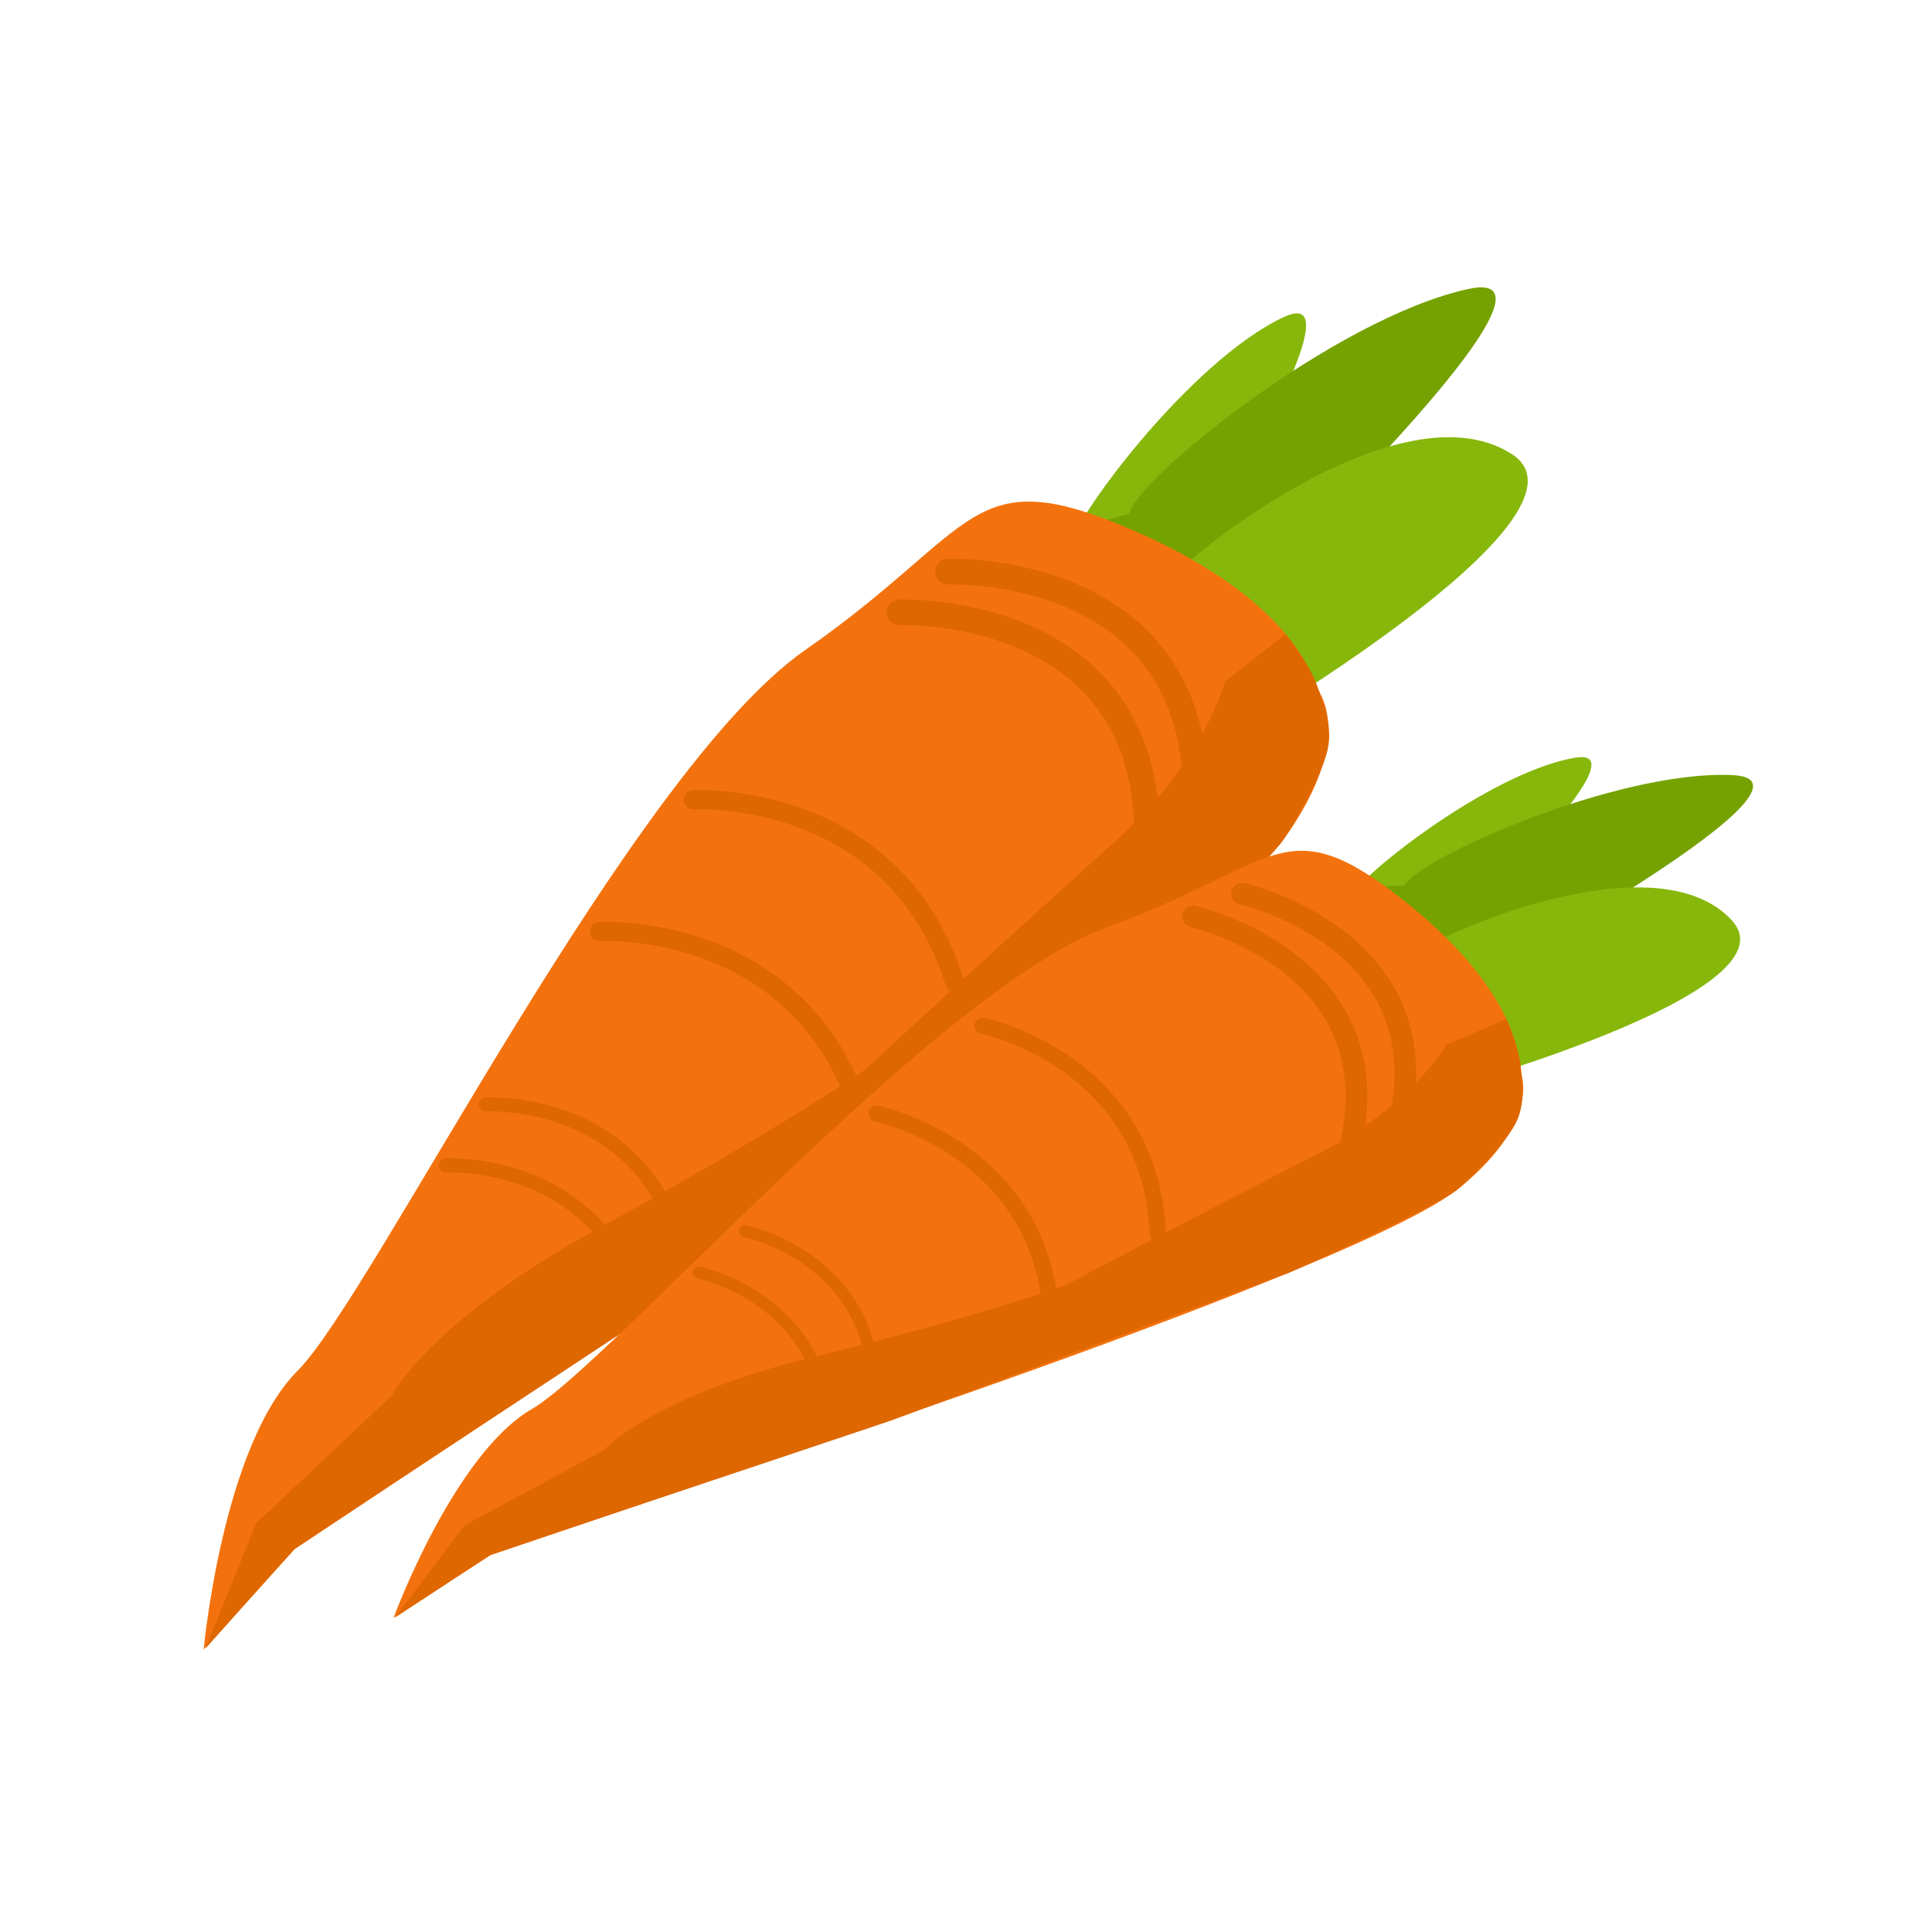 <?xml version="1.0" encoding="UTF-8" standalone="no"?>
<!-- Created with Inkscape (http://www.inkscape.org/) -->

<svg
   xmlns:dc="http://purl.org/dc/elements/1.1/"
   xmlns:cc="http://creativecommons.org/ns#"
   xmlns:rdf="http://www.w3.org/1999/02/22-rdf-syntax-ns#"
   xmlns:svg="http://www.w3.org/2000/svg"
   xmlns="http://www.w3.org/2000/svg"
   xmlns:xlink="http://www.w3.org/1999/xlink"
   xmlns:sodipodi="http://sodipodi.sourceforge.net/DTD/sodipodi-0.dtd"
   xmlns:inkscape="http://www.inkscape.org/namespaces/inkscape"
   width="120"
   height="120"
   id="svg3841"
   version="1.1"
   inkscape:version="0.48.3.1 r9886"
   sodipodi:docname="zanahoria.svg"
   inkscape:export-filename="/home/diego/Mis producciones/juego/pics/zanahoria.png"
   inkscape:export-xdpi="90"
   inkscape:export-ydpi="90">
  <defs
     id="defs3843">
    <linearGradient
       id="linearGradient4453">
      <stop
         style="stop-color:#f3ad26;stop-opacity:1;"
         offset="0"
         id="stop4455" />
      <stop
         style="stop-color:#ffffff;stop-opacity:1;"
         offset="1"
         id="stop4457" />
    </linearGradient>
    <linearGradient
       inkscape:collect="always"
       xlink:href="#linearGradient4453"
       id="linearGradient4459"
       x1="381.429"
       y1="148.076"
       x2="377.857"
       y2="393.791"
       gradientUnits="userSpaceOnUse"
       gradientTransform="translate(1.429,41.429)" />
    <linearGradient
       inkscape:collect="always"
       xlink:href="#linearGradient4453"
       id="linearGradient4682"
       gradientUnits="userSpaceOnUse"
       gradientTransform="translate(1.429,41.429)"
       x1="381.429"
       y1="148.076"
       x2="377.857"
       y2="393.791" />
    <linearGradient
       y2="632.761"
       x2="451.228"
       y1="632.761"
       x1="267.999"
       gradientTransform="translate(239.801,-24.387)"
       gradientUnits="userSpaceOnUse"
       id="linearGradient3046"
       xlink:href="#linearGradient2917"
       inkscape:collect="always" />
    <inkscape:perspective
       sodipodi:type="inkscape:persp3d"
       inkscape:vp_x="0 : 0.5 : 1"
       inkscape:vp_y="0 : 1000 : 0"
       inkscape:vp_z="1 : 0.5 : 1"
       inkscape:persp3d-origin="0.5 : 0.33333333 : 1"
       id="perspective2824" />
    <inkscape:perspective
       id="perspective10"
       inkscape:persp3d-origin="372.04724 : 350.78739 : 1"
       inkscape:vp_z="744.09448 : 526.18109 : 1"
       inkscape:vp_y="0 : 1000 : 0"
       inkscape:vp_x="0 : 526.18109 : 1"
       sodipodi:type="inkscape:persp3d" />
    <linearGradient
       id="linearGradient2917">
      <stop
         id="stop2919"
         offset="0"
         style="stop-color:#999999;stop-opacity:1;" />
      <stop
         style="stop-color:#ececec;stop-opacity:1"
         offset="0.327"
         id="stop2925" />
      <stop
         id="stop2921"
         offset="1"
         style="stop-color:#999999;stop-opacity:1" />
    </linearGradient>
    <linearGradient
       y2="632.761"
       x2="451.228"
       y1="632.761"
       x1="267.999"
       gradientTransform="translate(239.801,-24.387)"
       gradientUnits="userSpaceOnUse"
       id="linearGradient3046-8"
       xlink:href="#linearGradient2917-0"
       inkscape:collect="always" />
    <linearGradient
       id="linearGradient2917-0">
      <stop
         id="stop2919-4"
         offset="0"
         style="stop-color:#999999;stop-opacity:1;" />
      <stop
         style="stop-color:#ececec;stop-opacity:1"
         offset="0.327"
         id="stop2925-3" />
      <stop
         id="stop2921-8"
         offset="1"
         style="stop-color:#999999;stop-opacity:1" />
    </linearGradient>
    <linearGradient
       y2="632.761"
       x2="451.228"
       y1="632.761"
       x1="267.999"
       gradientTransform="translate(239.801,-24.387)"
       gradientUnits="userSpaceOnUse"
       id="linearGradient3046-8-3"
       xlink:href="#linearGradient2917-0-5"
       inkscape:collect="always" />
    <linearGradient
       id="linearGradient2917-0-5">
      <stop
         id="stop2919-4-1"
         offset="0"
         style="stop-color:#74ff00;stop-opacity:1;" />
      <stop
         style="stop-color:#fff000;stop-opacity:1;"
         offset="1"
         id="stop3869" />
    </linearGradient>
    <filter
       id="filter4366"
       style="color-interpolation-filters:sRGB;"
       inkscape:label="Drop Shadow">
      <feFlood
         id="feFlood4368"
         flood-opacity="0.731"
         flood-color="rgb(0,0,0)"
         result="flood" />
      <feComposite
         id="feComposite4370"
         in2="SourceGraphic"
         in="flood"
         operator="in"
         result="composite1" />
      <feGaussianBlur
         id="feGaussianBlur4372"
         in="composite"
         stdDeviation="0.1"
         result="blur" />
      <feOffset
         id="feOffset4374"
         dx="-6.38378e-16"
         dy="0.6"
         result="offset" />
      <feComposite
         id="feComposite4376"
         in2="offset"
         in="SourceGraphic"
         operator="over"
         result="composite2" />
    </filter>
    <filter
       id="filter4646"
       style="color-interpolation-filters:sRGB;"
       inkscape:label="Drop Shadow">
      <feFlood
         id="feFlood4648"
         flood-opacity="0.7"
         flood-color="rgb(0,0,0)"
         result="flood" />
      <feComposite
         id="feComposite4650"
         in2="SourceGraphic"
         in="flood"
         operator="in"
         result="composite1" />
      <feGaussianBlur
         id="feGaussianBlur4652"
         in="composite"
         stdDeviation="1"
         result="blur" />
      <feOffset
         id="feOffset4654"
         dx="-6.38378e-16"
         dy="2.77556e-17"
         result="offset" />
      <feComposite
         id="feComposite4656"
         in2="offset"
         in="SourceGraphic"
         operator="over"
         result="composite2" />
    </filter>
    <filter
       id="filter4211"
       style="color-interpolation-filters:sRGB;"
       inkscape:label="Drop Shadow">
      <feFlood
         id="feFlood4213"
         flood-opacity="0.7"
         flood-color="rgb(0,0,0)"
         result="flood" />
      <feComposite
         id="feComposite4215"
         in2="SourceGraphic"
         in="flood"
         operator="in"
         result="composite1" />
      <feGaussianBlur
         id="feGaussianBlur4217"
         in="composite"
         stdDeviation="1.5"
         result="blur" />
      <feOffset
         id="feOffset4219"
         dx="1.1"
         dy="0.3"
         result="offset" />
      <feComposite
         id="feComposite4221"
         in2="offset"
         in="SourceGraphic"
         operator="over"
         result="composite2" />
    </filter>
    <filter
       id="filter4223"
       style="color-interpolation-filters:sRGB;"
       inkscape:label="Drop Shadow">
      <feFlood
         id="feFlood4225"
         flood-opacity="0.7"
         flood-color="rgb(0,0,0)"
         result="flood" />
      <feComposite
         id="feComposite4227"
         in2="SourceGraphic"
         in="flood"
         operator="in"
         result="composite1" />
      <feGaussianBlur
         id="feGaussianBlur4229"
         in="composite"
         stdDeviation="1.5"
         result="blur" />
      <feOffset
         id="feOffset4231"
         dx="1.1"
         dy="0.3"
         result="offset" />
      <feComposite
         id="feComposite4233"
         in2="offset"
         in="SourceGraphic"
         operator="over"
         result="composite2" />
    </filter>
    <filter
       id="filter4235"
       style="color-interpolation-filters:sRGB;"
       inkscape:label="Drop Shadow">
      <feFlood
         id="feFlood4237"
         flood-opacity="0.7"
         flood-color="rgb(0,0,0)"
         result="flood" />
      <feComposite
         id="feComposite4239"
         in2="SourceGraphic"
         in="flood"
         operator="in"
         result="composite1" />
      <feGaussianBlur
         id="feGaussianBlur4241"
         in="composite"
         stdDeviation="1.5"
         result="blur" />
      <feOffset
         id="feOffset4243"
         dx="1.1"
         dy="0.3"
         result="offset" />
      <feComposite
         id="feComposite4245"
         in2="offset"
         in="SourceGraphic"
         operator="over"
         result="composite2" />
    </filter>
    <filter
       inkscape:collect="always"
       id="filter4251"
       x="-0.079"
       width="1.158"
       y="-0.441"
       height="1.881">
      <feGaussianBlur
         inkscape:collect="always"
         stdDeviation="1.652"
         id="feGaussianBlur4253" />
    </filter>
    <filter
       id="filter4765"
       style="color-interpolation-filters:sRGB;"
       inkscape:label="Drop Shadow">
      <feFlood
         id="feFlood4767"
         flood-opacity="0.7"
         flood-color="rgb(0,0,0)"
         result="flood" />
      <feComposite
         id="feComposite4769"
         in2="SourceGraphic"
         in="flood"
         operator="in"
         result="composite1" />
      <feGaussianBlur
         id="feGaussianBlur4771"
         in="composite"
         stdDeviation="1.5"
         result="blur" />
      <feOffset
         id="feOffset4773"
         dx="1.1"
         dy="0.3"
         result="offset" />
      <feComposite
         id="feComposite4775"
         in2="offset"
         in="SourceGraphic"
         operator="over"
         result="composite2" />
    </filter>
    <filter
       id="filter4777"
       style="color-interpolation-filters:sRGB;"
       inkscape:label="Drop Shadow">
      <feFlood
         id="feFlood4779"
         flood-opacity="0.7"
         flood-color="rgb(0,0,0)"
         result="flood" />
      <feComposite
         id="feComposite4781"
         in2="SourceGraphic"
         in="flood"
         operator="in"
         result="composite1" />
      <feGaussianBlur
         id="feGaussianBlur4783"
         in="composite"
         stdDeviation="1.5"
         result="blur" />
      <feOffset
         id="feOffset4785"
         dx="1.1"
         dy="0.3"
         result="offset" />
      <feComposite
         id="feComposite4787"
         in2="offset"
         in="SourceGraphic"
         operator="over"
         result="composite2" />
    </filter>
  </defs>
  <sodipodi:namedview
     id="base"
     pagecolor="#ffffff"
     bordercolor="#666666"
     borderopacity="1.0"
     inkscape:pageopacity="0.0"
     inkscape:pageshadow="2"
     inkscape:zoom="3.6251229"
     inkscape:cx="55.172013"
     inkscape:cy="56.529637"
     inkscape:document-units="px"
     inkscape:current-layer="g3970"
     showgrid="false"
     inkscape:window-width="1204"
     inkscape:window-height="687"
     inkscape:window-x="1"
     inkscape:window-y="46"
     inkscape:window-maximized="0" />
  <g
     inkscape:label="Capa 1"
     inkscape:groupmode="layer"
     id="layer1"
     transform="translate(0,-932.362)">
    <g
       id="g3970">
      <g
         id="g4789"
         transform="matrix(0.547,0,0,0.547,23.142,514.484)">
        <g
           style="filter:url(#filter4777)"
           id="g4643">
          <g
             id="g4526"
             transform="matrix(1.241,0,0,1.358,27.833,-257.914)">
            <path
               transform="translate(0,932.362)"
               inkscape:connector-curvature="0"
               id="path4477"
               d="m 40.208,-133.7 c 0,-2.491 11.386,-16.368 19.926,-19.926 8.54,-3.558 -13.521,27.754 -13.521,27.754 l -8.54,-6.761 z"
               style="fill:#87b70b;fill-opacity:1;stroke:none" />
            <path
               inkscape:connector-curvature="0"
               id="path4477-6"
               d="m 45.931,795.194 c 0.543,-2.804 18.803,-16.337 31.007,-18.778 12.204,-2.44 -24.141,28.763 -24.141,28.763 l -9.956,-9.174 z"
               style="fill:#75a200;fill-opacity:1;stroke:none" />
            <path
               sodipodi:nodetypes="csccc"
               inkscape:connector-curvature="0"
               id="path4477-6-8"
               d="m 47.115,803.293 c 1.024,-2.666 23.082,-19.377 33.811,-13.071 8.933,5.25 -26.219,23.836 -26.219,23.836 L 43.931,803.551 z"
               style="fill:#87b70b;fill-opacity:1;stroke:none" />
          </g>
          <path
             style="fill:#f3720d;fill-opacity:1;stroke:none"
             d="m -20.282,950.953 c 0,0 2.135,-23.128 10.675,-31.668 8.54,-8.54 37.717,-67.962 57.643,-81.839 19.926,-13.877 18.503,-21.705 37.361,-13.521 18.858,8.184 20.638,17.791 20.638,17.791 0,0 4.841,5.213 -3.558,17.079 -9.953,14.061 -88.955,65.115 -88.955,65.115 l -23.484,15.656 z"
             id="path4475"
             inkscape:connector-curvature="0"
             sodipodi:nodetypes="cssscsccc" />
          <path
             style="fill:#de6700;fill-opacity:1;stroke:none"
             d="m 95.716,841.005 c 0,0 -2.491,9.251 -12.454,18.147 -9.963,8.896 -28.466,25.975 -28.466,25.975 0,0 -10.319,7.116 -29.889,17.791 C 5.337,913.592 1.067,922.132 1.067,922.132 l -15.388,14.484 -5.746,14.206 L -9.952,939.501 36.961,908.534 83.284,875.762 c 0,0 16.872,-13.606 18.963,-16.677 1.343,-1.972 4.37,-7.115 5.097,-10.308 0.638,-2.801 -0.574,-5.654 -1.387,-7.762 -0.813,-2.108 -3.373,-5.362 -3.373,-5.362 z"
             id="path4531"
             inkscape:connector-curvature="0"
             sodipodi:nodetypes="cscsccccccsszcc" />
          <path
             style="fill:none;stroke:#de6700;stroke-width:2.9;stroke-linecap:round;stroke-linejoin:miter;stroke-miterlimit:4;stroke-opacity:1;stroke-dasharray:none"
             d="m 58.71,833.177 c 0,0 27.398,-1.067 28.11,24.196"
             id="path4533"
             inkscape:connector-curvature="0" />
          <path
             style="fill:none;stroke:#de6700;stroke-width:2.9;stroke-linecap:round;stroke-linejoin:miter;stroke-miterlimit:4;stroke-opacity:1;stroke-dasharray:none"
             d="m 64.226,828.554 c 0,0 27.398,-1.067 28.11,24.196"
             id="path4533-1"
             inkscape:connector-curvature="0" />
          <path
             style="fill:none;stroke:#de6700;stroke-width:2.165;stroke-linecap:round;stroke-linejoin:miter;stroke-miterlimit:4;stroke-opacity:1;stroke-dasharray:none"
             d="m 35.325,854.466 c 0,0 22.772,-1.316 29.692,20.757"
             id="path4533-8-2"
             inkscape:connector-curvature="0"
             sodipodi:nodetypes="cc" />
          <path
             style="fill:none;stroke:#de6700;stroke-width:2.165;stroke-linecap:round;stroke-linejoin:miter;stroke-miterlimit:4;stroke-opacity:1;stroke-dasharray:none"
             d="m 24.65,869.418 c 0,0 22.772,-1.316 29.692,20.757"
             id="path4533-8-2-0"
             inkscape:connector-curvature="0"
             sodipodi:nodetypes="cc" />
          <path
             style="fill:none;stroke:#de6700;stroke-width:1.594;stroke-linecap:round;stroke-linejoin:miter;stroke-miterlimit:4;stroke-opacity:1;stroke-dasharray:none"
             d="m 11.773,889.055 c 0,0 16.766,-0.969 21.862,15.283"
             id="path4533-8-2-0-1"
             inkscape:connector-curvature="0"
             sodipodi:nodetypes="cc" />
          <path
             style="fill:none;stroke:#de6700;stroke-width:1.594;stroke-linecap:round;stroke-linejoin:miter;stroke-miterlimit:4;stroke-opacity:1;stroke-dasharray:none"
             d="m 7.216,895.993 c 0,0 16.766,-0.969 21.862,15.283"
             id="path4533-8-2-0-1-8"
             inkscape:connector-curvature="0"
             sodipodi:nodetypes="cc" />
        </g>
        <g
           style="filter:url(#filter4765)"
           id="g4643-8"
           transform="matrix(0.823,0.219,-0.219,0.823,226.488,168.977)">
          <g
             id="g4526-7"
             transform="matrix(1.241,0,0,1.358,27.833,-257.914)">
            <path
               transform="translate(0,932.362)"
               inkscape:connector-curvature="0"
               id="path4477-1"
               d="m 40.208,-133.7 c 0,-2.491 11.386,-16.368 19.926,-19.926 8.54,-3.558 -13.521,27.754 -13.521,27.754 l -8.54,-6.761 z"
               style="fill:#87b70b;fill-opacity:1;stroke:none" />
            <path
               inkscape:connector-curvature="0"
               id="path4477-6-1"
               d="m 45.931,795.194 c 0.543,-2.804 18.803,-16.337 31.007,-18.778 12.204,-2.44 -24.141,28.763 -24.141,28.763 l -9.956,-9.174 z"
               style="fill:#75a200;fill-opacity:1;stroke:none" />
            <path
               sodipodi:nodetypes="csccc"
               inkscape:connector-curvature="0"
               id="path4477-6-8-3"
               d="m 47.115,803.293 c 1.024,-2.666 23.082,-19.377 33.811,-13.071 8.933,5.25 -26.219,23.836 -26.219,23.836 L 43.931,803.551 z"
               style="fill:#87b70b;fill-opacity:1;stroke:none" />
          </g>
          <path
             style="fill:#f3720d;fill-opacity:1;stroke:none"
             d="m -20.282,950.953 c 0,0 2.135,-23.128 10.675,-31.668 8.54,-8.54 37.717,-67.962 57.643,-81.839 19.926,-13.877 18.503,-21.705 37.361,-13.521 18.858,8.184 20.638,17.791 20.638,17.791 0,0 4.841,5.213 -3.558,17.079 -9.953,14.061 -88.955,65.115 -88.955,65.115 l -23.484,15.656 z"
             id="path4475-8"
             inkscape:connector-curvature="0"
             sodipodi:nodetypes="cssscsccc" />
          <path
             style="fill:#de6700;fill-opacity:1;stroke:none"
             d="m 95.716,841.005 c 0,0 -2.491,9.251 -12.454,18.147 -9.963,8.896 -28.466,25.975 -28.466,25.975 0,0 -10.319,7.116 -29.889,17.791 C 5.337,913.592 1.067,922.132 1.067,922.132 l -15.388,14.484 -5.746,14.206 L -9.952,939.501 36.961,908.534 83.284,875.762 c 0,0 16.872,-13.606 18.963,-16.677 1.343,-1.972 4.37,-7.115 5.097,-10.308 0.638,-2.801 -0.574,-5.654 -1.387,-7.762 -0.813,-2.108 -3.373,-5.362 -3.373,-5.362 z"
             id="path4531-0"
             inkscape:connector-curvature="0"
             sodipodi:nodetypes="cscsccccccsszcc" />
          <path
             style="fill:none;stroke:#de6700;stroke-width:2.9;stroke-linecap:round;stroke-linejoin:miter;stroke-miterlimit:4;stroke-opacity:1;stroke-dasharray:none"
             d="m 58.71,833.177 c 0,0 27.398,-1.067 28.11,24.196"
             id="path4533-2"
             inkscape:connector-curvature="0" />
          <path
             style="fill:none;stroke:#de6700;stroke-width:2.9;stroke-linecap:round;stroke-linejoin:miter;stroke-miterlimit:4;stroke-opacity:1;stroke-dasharray:none"
             d="m 64.226,828.554 c 0,0 27.398,-1.067 28.11,24.196"
             id="path4533-1-8"
             inkscape:connector-curvature="0" />
          <path
             style="fill:none;stroke:#de6700;stroke-width:2.165;stroke-linecap:round;stroke-linejoin:miter;stroke-miterlimit:4;stroke-opacity:1;stroke-dasharray:none"
             d="m 35.325,854.466 c 0,0 22.772,-1.316 29.692,20.757"
             id="path4533-8-2-2"
             inkscape:connector-curvature="0"
             sodipodi:nodetypes="cc" />
          <path
             style="fill:none;stroke:#de6700;stroke-width:2.165;stroke-linecap:round;stroke-linejoin:miter;stroke-miterlimit:4;stroke-opacity:1;stroke-dasharray:none"
             d="m 24.65,869.418 c 0,0 22.772,-1.316 29.692,20.757"
             id="path4533-8-2-0-2"
             inkscape:connector-curvature="0"
             sodipodi:nodetypes="cc" />
          <path
             style="fill:none;stroke:#de6700;stroke-width:1.594;stroke-linecap:round;stroke-linejoin:miter;stroke-miterlimit:4;stroke-opacity:1;stroke-dasharray:none"
             d="m 11.773,889.055 c 0,0 16.766,-0.969 21.862,15.283"
             id="path4533-8-2-0-1-83"
             inkscape:connector-curvature="0"
             sodipodi:nodetypes="cc" />
          <path
             style="fill:none;stroke:#de6700;stroke-width:1.594;stroke-linecap:round;stroke-linejoin:miter;stroke-miterlimit:4;stroke-opacity:1;stroke-dasharray:none"
             d="m 7.216,895.993 c 0,0 16.766,-0.969 21.862,15.283"
             id="path4533-8-2-0-1-8-3"
             inkscape:connector-curvature="0"
             sodipodi:nodetypes="cc" />
        </g>
      </g>
    </g>
  </g>
</svg>

